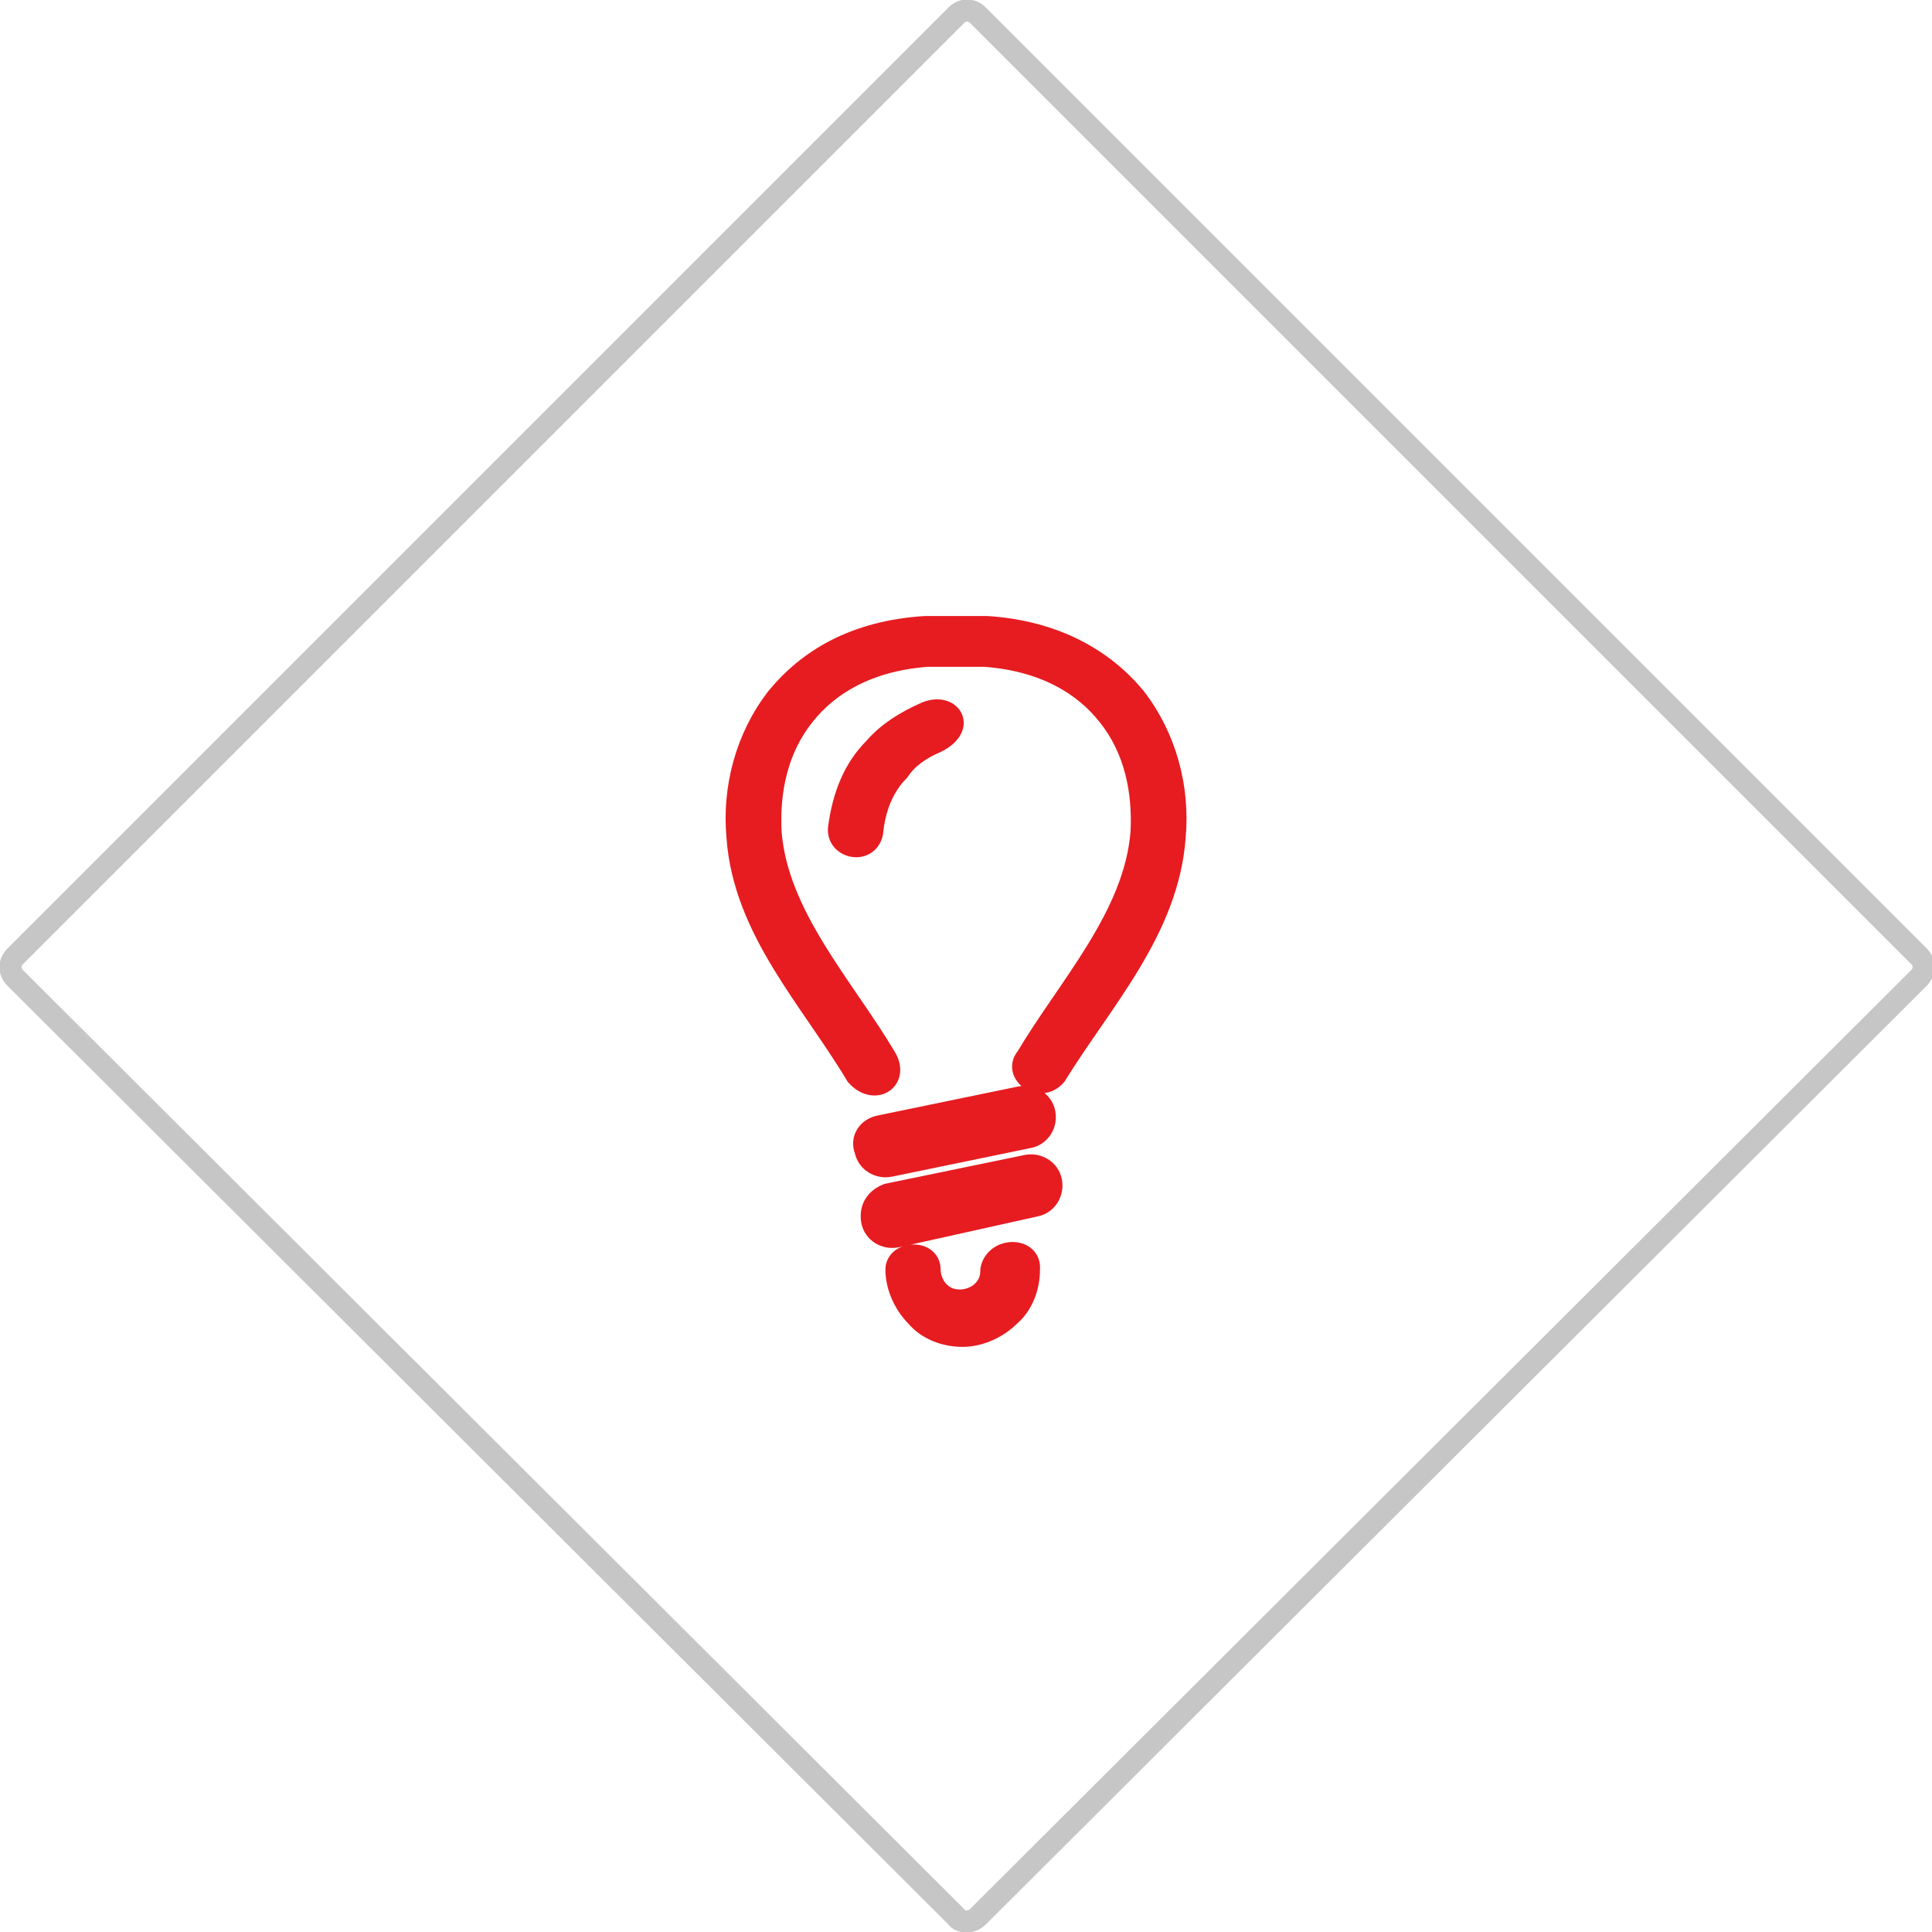 <?xml version="1.0" encoding="utf-8"?>
<!-- Generator: Adobe Illustrator 18.1.1, SVG Export Plug-In . SVG Version: 6.00 Build 0)  -->
<svg version="1.1" id="Слой_1" xmlns="http://www.w3.org/2000/svg" xmlns:xlink="http://www.w3.org/1999/xlink" x="0px" y="0px"
	 viewBox="0 0 87.5 87.5" style="enable-background:new 0 0 87.5 87.5;" xml:space="preserve">
<style type="text/css">
	.st0{fill-rule=nonzero;clip-rule:evenodd;fill:none;stroke:#000000;stroke-width:0.567;stroke-miterlimit:22.926;}
	.st1{fill:#E9ECEB;}
	.st2{fill:#E2E2E2;}
	.st3{fill-rule:evenodd;clip-rule:evenodd;fill:#FFFFFF;}
	.st4{fill:#FFFFFF;}
	.st5{fill:#FFFEFF;}
	.st6{fill:#ECECEC;}
	.st7{fill-rule:evenodd;clip-rule:evenodd;fill:#E61C21;}
	.st8{fill-rule:evenodd;clip-rule:evenodd;fill:#E2E2E2;}
	.st9{fill:#F3444E;}
	.st10{fill-rule:evenodd;clip-rule:evenodd;fill:#F3444E;}
	.st11{fill:#DC7D43;}
	.st12{fill:#201600;}
	.st13{fill:#D24A43;}
	.st14{fill:#B6B8BD;}
	.st15{fill-rule:evenodd;clip-rule:evenodd;fill:#FFFEFF;}
	.st16{fill:#E62A13;}
	.st17{fill-rule:evenodd;clip-rule:evenodd;fill:#E62A13;}
	.st18{fill:#F1444C;}
	.st19{fill-rule:evenodd;clip-rule:evenodd;fill:#FF0000;}
	.st20{fill-rule:evenodd;clip-rule:evenodd;fill:#5C768B;}
	.st21{fill:none;stroke:#D24A43;stroke-width:1.417;stroke-miterlimit:22.926;}
	.st22{fill-rule:evenodd;clip-rule:evenodd;fill:#D24A43;}
	.st23{fill-rule:evenodd;clip-rule:evenodd;fill:#E8444C;}
	.st24{fill:none;stroke:#C6C6C6;stroke-width:1;stroke-miterlimit:22.926;}
	.st25{fill:#E61C21; stroke:#E61C21;}
	.st26{fill-rule:evenodd;clip-rule:evenodd;fill:#E41C22;}
	.st27{fill:none;stroke:#F1444C;stroke-miterlimit:10;}
	.st28{fill:none;stroke:#F1444C;stroke-width:2.11;stroke-miterlimit:10;}
	.st29{fill:none;stroke:#F1444C;stroke-width:5.669;stroke-miterlimit:10;}
	.st30{fill:none;stroke:#F1444C;stroke-width:2.835;stroke-miterlimit:10;}
	.st31{fill:none;stroke:#F1444C;stroke-width:1.935;stroke-miterlimit:10;}
	.st32{fill:none;stroke:#F1444C;stroke-width:1.376;stroke-miterlimit:10;}
	.st33{fill:none;stroke:#F1444C;stroke-width:2.628;stroke-miterlimit:10;}
	.st34{fill:none;stroke:#F1444C;stroke-width:3.536;stroke-miterlimit:10;}
	.st35{fill:none;stroke:#F1444C;stroke-width:3.38;stroke-miterlimit:10;}
	.st36{fill:none;stroke:#F1444C;stroke-width:2.933;stroke-miterlimit:10;}
	.st37{fill:none;stroke:#F1444C;stroke-width:1.275;stroke-miterlimit:10;}
	.st38{fill:none;stroke:#F1444C;stroke-width:1.1;stroke-miterlimit:10;}
	.st39{fill:none;stroke:#F1444C;stroke-width:1.924;stroke-miterlimit:10;}
</style>
<polygon class="st0" points="-1364.4,768.7 -1364.4,-1451.2 776.3,-1451.2 776.3,768.7 -1364.4,768.7 "/>
<g>
	<path class="st24" d="M43.3,86.8L0.7,44.3c-0.3-0.3-0.3-0.7,0-1L43.3,0.7c0.3-0.3,0.7-0.3,1,0l42.6,42.6c0.3,0.3,0.3,0.7,0,1
		L44.3,86.8C44,87.1,43.5,87.1,43.3,86.8L43.3,86.8z"/>
	<path class="st25" d="M42.4,33.6c-0.7,0.3-1.3,0.7-1.7,1.3c-0.7,0.7-1.1,1.7-1.2,2.8c-0.2,1-1.6,0.7-1.5-0.2
		c0.2-1.5,0.7-2.7,1.6-3.6c0.6-0.7,1.4-1.2,2.3-1.6C43,31.8,43.8,32.9,42.4,33.6L42.4,33.6z M46.5,47.9c1.9-3.2,4.9-6.4,5.2-10.2
		c0.1-1.9-0.3-3.8-1.5-5.3c-1.1-1.4-2.9-2.5-5.6-2.7c-0.4,0-0.8,0-1.3,0c-0.4,0-0.8,0-1.3,0c-2.7,0.2-4.5,1.3-5.6,2.7
		c-1.2,1.5-1.6,3.4-1.5,5.3c0.3,3.8,3.3,7,5.2,10.2c0.6,1-0.5,1.7-1.3,0.8c-2.1-3.5-5.1-6.6-5.4-10.8c-0.2-2.2,0.4-4.5,1.8-6.3
		c1.4-1.7,3.5-3,6.7-3.2c0.5,0,0.9,0,1.4,0c0.5,0,0.9,0,1.4,0c3.1,0.2,5.3,1.5,6.7,3.2c1.4,1.8,2,4.1,1.8,6.3
		c-0.3,4.2-3.3,7.4-5.4,10.8C47.1,49.5,45.9,48.6,46.5,47.9L46.5,47.9z M39.9,51l6.3-1.3c0.5-0.1,1,0.2,1.1,0.7l0,0
		c0.1,0.5-0.2,1-0.7,1.1l-6.3,1.3c-0.5,0.1-1-0.2-1.1-0.7l0,0C39,51.6,39.3,51.1,39.9,51L39.9,51z M40.2,54.1l6.3-1.3
		c0.5-0.1,1,0.2,1.1,0.7l0,0c0.1,0.5-0.2,1-0.7,1.1L40.6,56c-0.5,0.1-1-0.2-1.1-0.7l0,0C39.4,54.7,39.7,54.3,40.2,54.1L40.2,54.1z
		 M46.6,57.5c0,0.8-0.3,1.6-0.9,2.1h0c-0.5,0.5-1.3,0.9-2.1,0.9c-0.8,0-1.6-0.3-2.1-0.9c-0.5-0.5-0.9-1.3-0.9-2.1
		c0-0.8,1.5-0.9,1.5,0c0,0.4,0.2,0.8,0.4,1c0.3,0.3,0.6,0.4,1,0.4c0.4,0,0.8-0.2,1-0.4l0,0c0.3-0.3,0.4-0.6,0.4-1
		C45.1,56.5,46.7,56.5,46.6,57.5L46.6,57.5z"/>
</g>
</svg>

